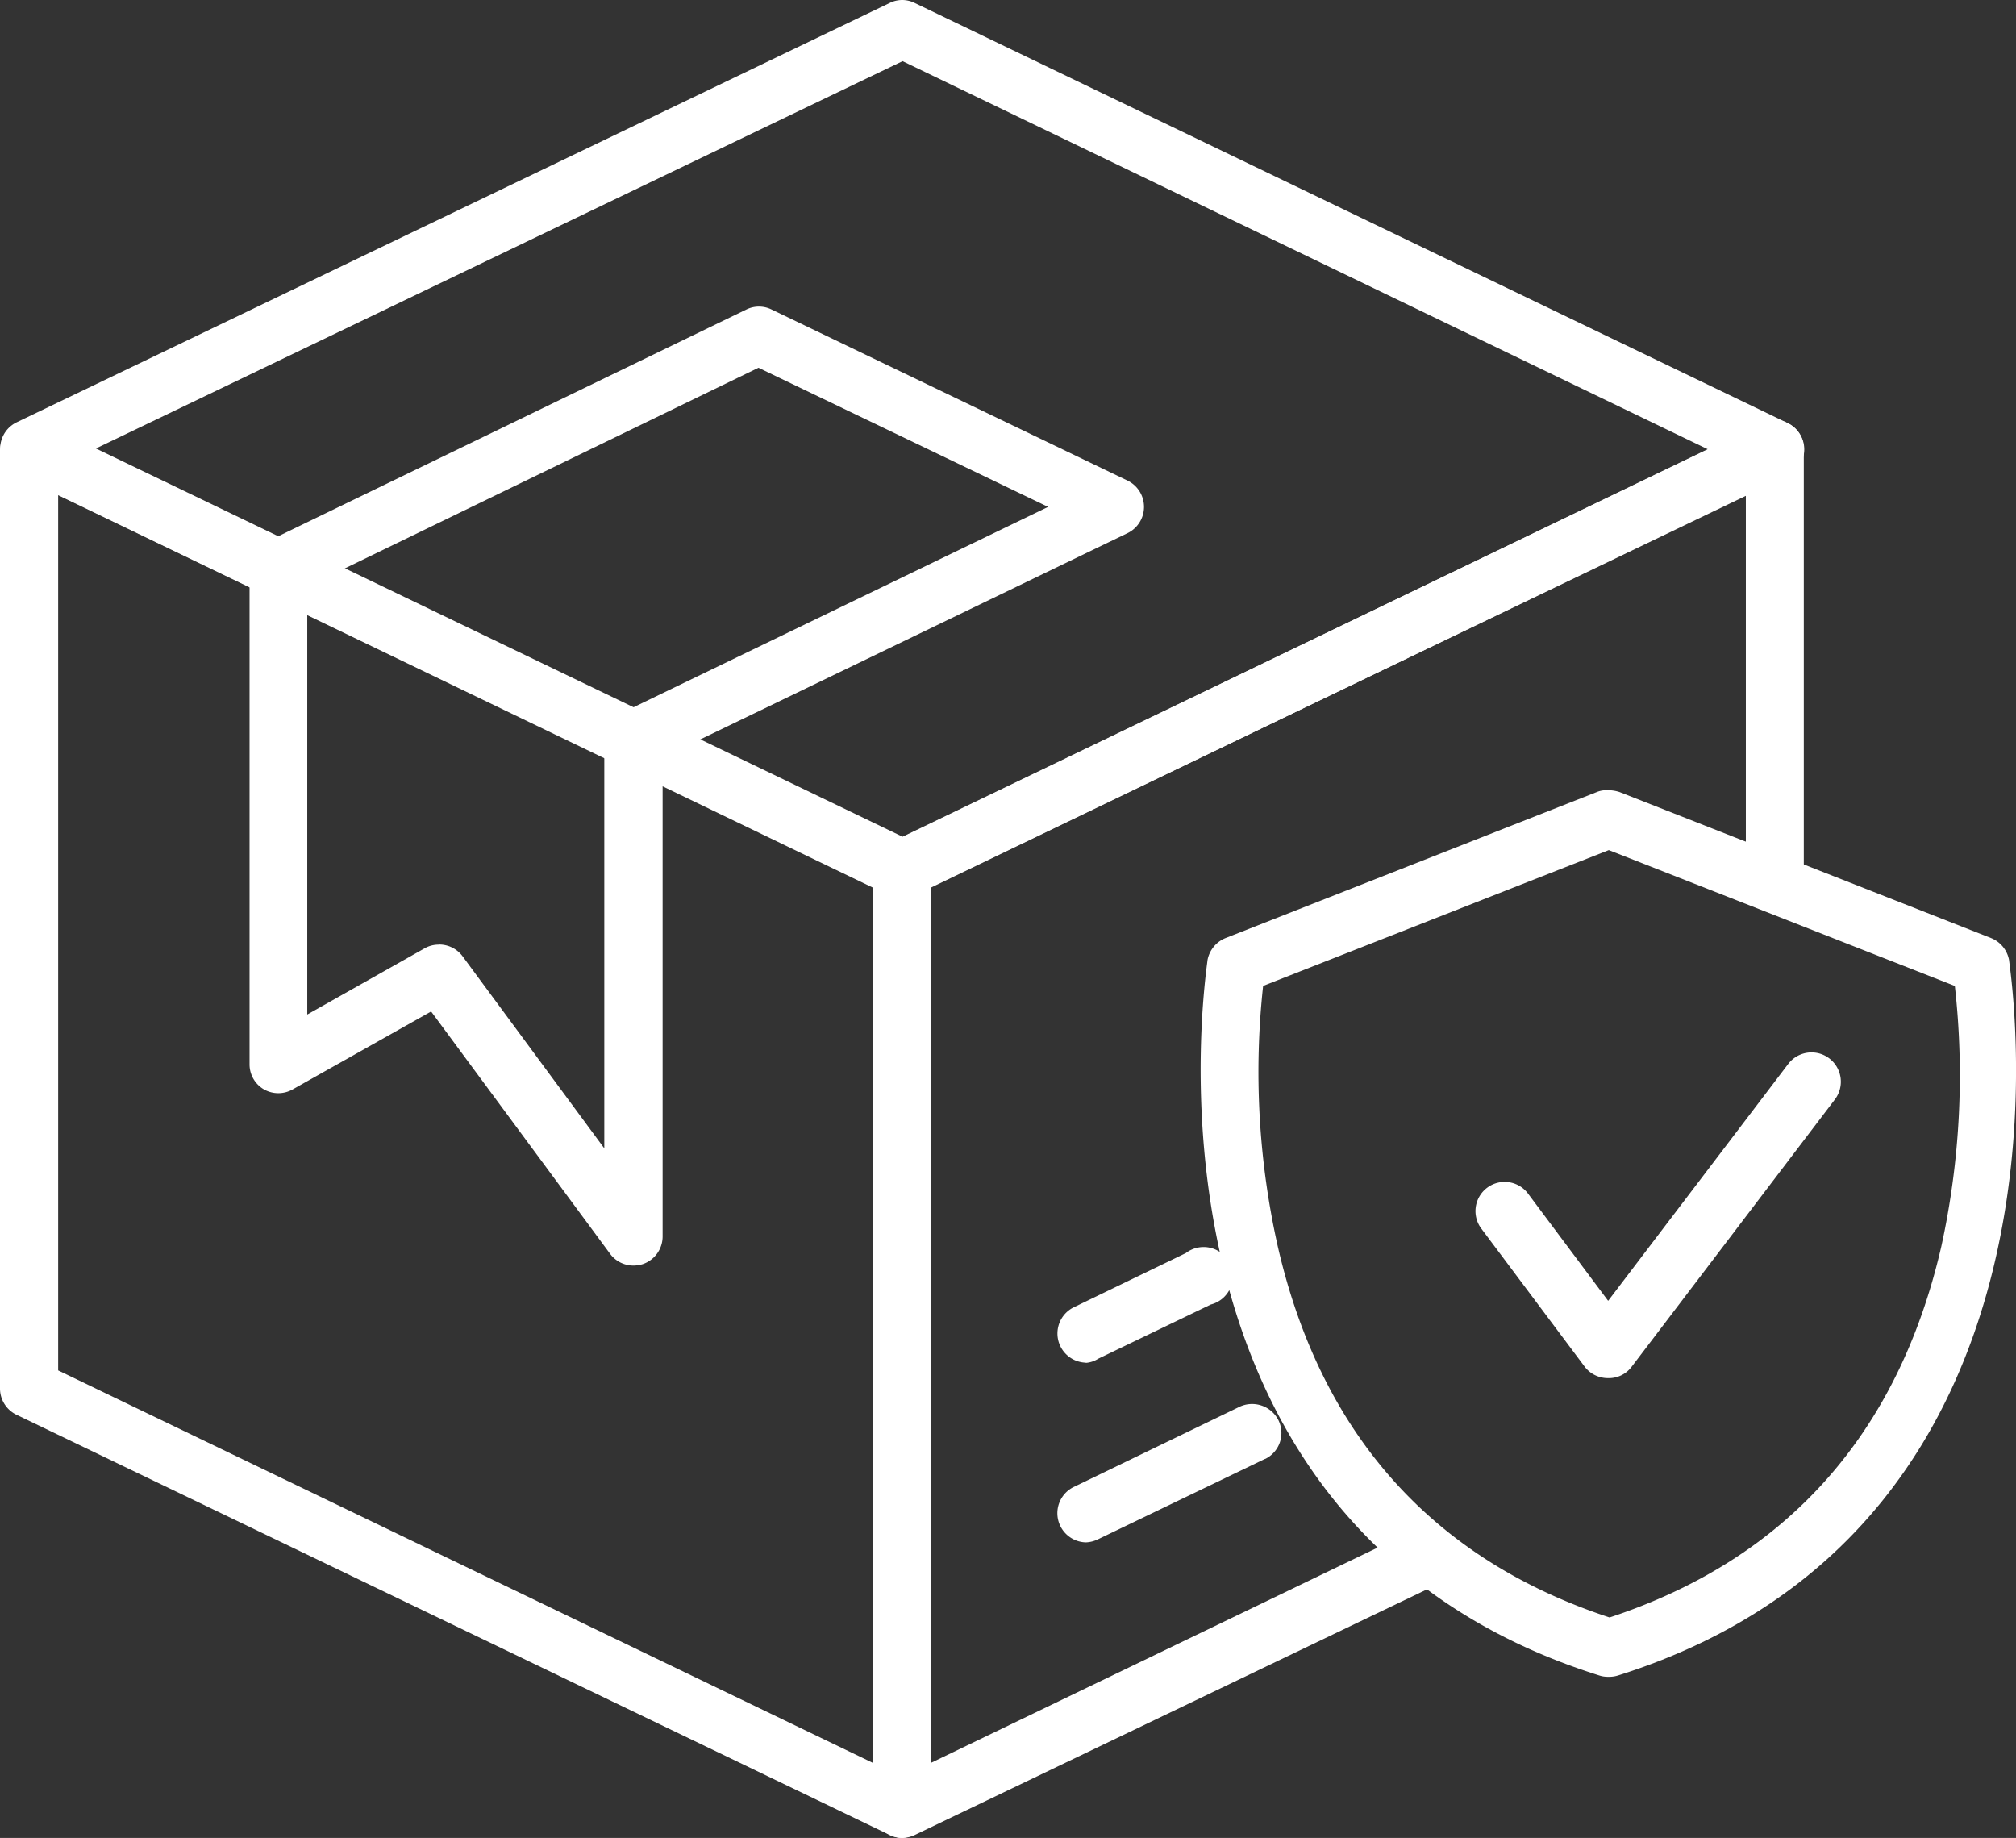 <svg id="Layer_1" data-name="Layer 1" xmlns="http://www.w3.org/2000/svg" viewBox="0 0 483.57 440.81"><rect x="0" y="0" width="483.57" height="440.81" fill="#333333" stroke="none"/><defs><style>.cls-1{fill:#fff;}</style></defs><path class="cls-1" d="M230.68,476.78a7.14,7.14,0,0,1-3-.68L18.12,375.28a7,7,0,0,1-3.94-6.3V143.92a7,7,0,0,1,10-6L233.55,238.22a7,7,0,0,1,3.94,6.3V469.86a7.59,7.59,0,0,1-6.81,6.92ZM28.13,364.65l195.41,94.12V248.85L28.13,154.73Z" transform="translate(-14.18 -35.97)"/><path class="cls-1" d="M230.68,251.33a6.55,6.55,0,0,1-3-.73L18.12,149.83a7,7,0,0,1,0-12.55L227.59,36.68a6.71,6.71,0,0,1,6,0L443,137.45a7,7,0,0,1,0,12.61L233.55,250.6a6.53,6.53,0,0,1-2.87.73ZM37.19,143.53l193.49,93.12,193.21-92.9L230.68,50.64Z" transform="translate(-14.18 -35.97)"/><path class="cls-1" d="M230.68,476.78a6.79,6.79,0,0,1-3.71-1.07,6.87,6.87,0,0,1-3.27-5.63V244.52a7.11,7.11,0,0,1,3.94-6.3L436.89,137.4a6.78,6.78,0,0,1,6.69.39,6.87,6.87,0,0,1,3.27,5.63V244.13a7,7,0,0,1-13.9,1.25,6.53,6.53,0,0,1,0-1.25v-89.4L237.49,248.85V458.77l114.66-55.25a7.09,7.09,0,1,1,6,12.83L233.55,476.1a7.32,7.32,0,0,1-2.87.68Z" transform="translate(-14.18 -35.97)"/><path class="cls-1" d="M166.15,339.5a6.94,6.94,0,0,1-5.63-2.82l-42.93-58.12L84.4,297.24a7,7,0,0,1-6.92,0,6.93,6.93,0,0,1-3.44-6V172.28A6.94,6.94,0,0,1,78,166l115.23-55.81a6.84,6.84,0,0,1,6,0l85.46,41.07a7,7,0,0,1,0,12.55L173.12,217.68V332.52a7,7,0,0,1-4.78,6.64,7.76,7.76,0,0,1-2.19.34Zm-46.65-77a7,7,0,0,1,5.63,2.81l34,46.08V213.35a7,7,0,0,1,4-6.3l102.46-49.51-69.48-33.37L87.88,176.67V279.29L116,263.43A6.75,6.75,0,0,1,119.5,262.53ZM274.62,405.89a7,7,0,0,1-3-13.23l39.89-19.29a7.08,7.08,0,0,1,9.34,3.26,6.92,6.92,0,0,1-3.19,9.25l-.07,0L277.66,405.1a7.3,7.3,0,0,1-3,.79Zm0-43.1a7,7,0,0,1-3-13.22l27-13.06a7,7,0,1,1,6,12.33l-27,13a6.44,6.44,0,0,1-3,1Z" transform="translate(-14.18 -35.97)"/><path class="cls-1" d="M400.26,438.13h-.45a6.66,6.66,0,0,1-2.08-.34c-115.79-36.52-93.91-170.2-93.91-171.55a7.08,7.08,0,0,1,4.34-5.29l89-35a6.07,6.07,0,0,1,2.53-.45,8.87,8.87,0,0,1,3,.45l89.07,35a7.06,7.06,0,0,1,4.33,5.29c0,1.35,22,135-93.74,171.55a7,7,0,0,1-2.08.34Zm-83.1-165.7A190.93,190.93,0,0,0,320.7,335c10.36,45,37.14,74.95,79.56,88.9,42.37-13.95,69.15-43.88,79.56-88.9a192,192,0,0,0,3.26-62.56l-83-32.58Z" transform="translate(-14.18 -35.97)"/><path class="cls-1" d="M399.87,366.5a7,7,0,0,1-5.63-2.81l-24.7-33a7,7,0,1,1,11.25-8.33l19.13,25.6,43.16-56.77a7,7,0,0,1,11.25,8.44h0l-48.78,64.15A6.81,6.81,0,0,1,399.87,366.5Z" transform="translate(-14.18 -35.97)"/></svg>